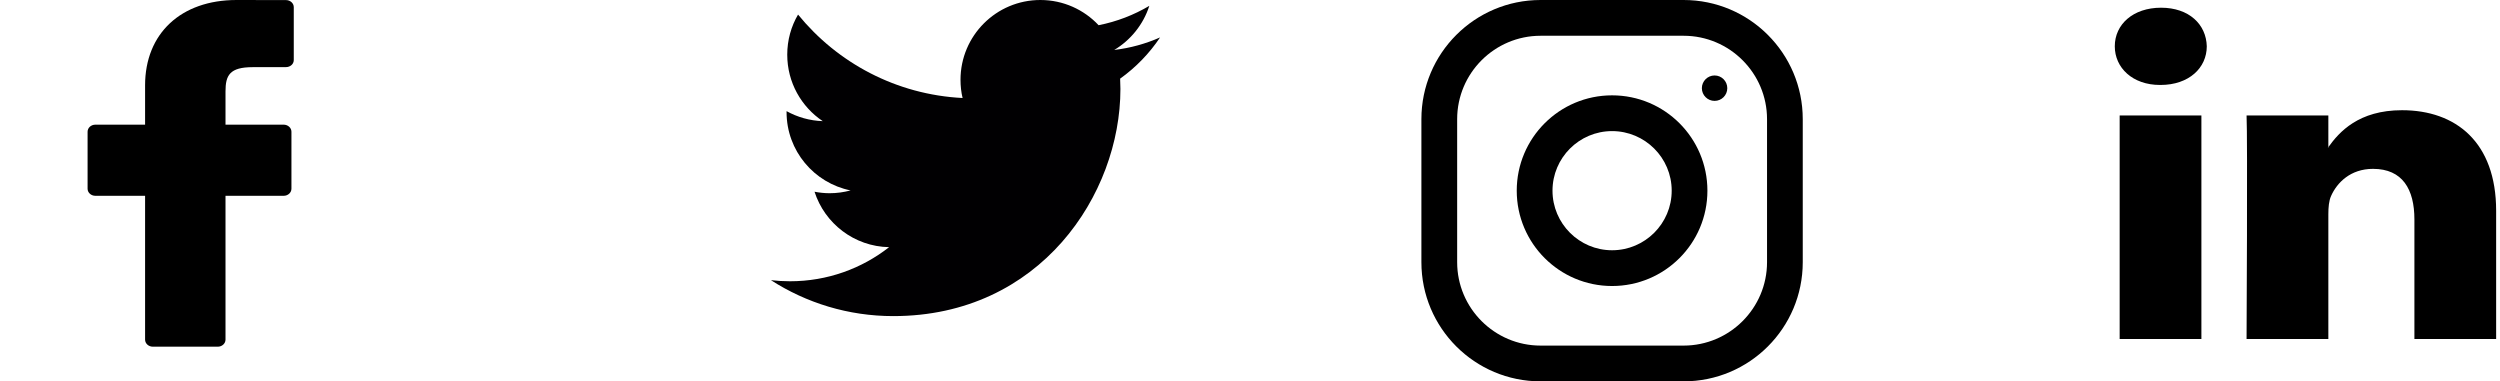 <svg width="59" height="9" viewBox="0 0 59 9" fill="none" xmlns="http://www.w3.org/2000/svg">
<g clip-path="url(#clip0)">
<path d="M6.75 0.002L5.583 0C4.271 0 3.424 0.79 3.424 2.014V2.942H2.251C2.149 2.942 2.067 3.017 2.067 3.109V4.454C2.067 4.546 2.149 4.621 2.251 4.621H3.424V8.015C3.424 8.107 3.506 8.182 3.608 8.182H5.139C5.24 8.182 5.322 8.107 5.322 8.015V4.621H6.694C6.796 4.621 6.878 4.546 6.878 4.454L6.878 3.109C6.878 3.065 6.859 3.022 6.824 2.991C6.79 2.96 6.743 2.942 6.695 2.942H5.322V2.155C5.322 1.777 5.421 1.585 5.963 1.585L6.749 1.584C6.851 1.584 6.933 1.51 6.933 1.418V0.169C6.933 0.077 6.851 0.002 6.75 0.002Z" fill="black"/>
</g>
<path d="M27.378 0.883C27.04 1.032 26.677 1.134 26.296 1.179C26.685 0.946 26.983 0.577 27.124 0.138C26.759 0.354 26.356 0.51 25.927 0.595C25.583 0.228 25.094 0 24.552 0C23.511 0 22.668 0.844 22.668 1.883C22.668 2.031 22.684 2.175 22.717 2.313C21.151 2.234 19.763 1.484 18.834 0.344C18.671 0.622 18.579 0.946 18.579 1.291C18.579 1.945 18.912 2.522 19.417 2.859C19.108 2.849 18.818 2.764 18.563 2.623V2.646C18.563 3.559 19.213 4.32 20.074 4.494C19.917 4.536 19.75 4.56 19.578 4.56C19.456 4.56 19.339 4.547 19.223 4.525C19.463 5.273 20.159 5.818 20.983 5.833C20.338 6.338 19.526 6.638 18.643 6.638C18.491 6.638 18.341 6.629 18.194 6.612C19.028 7.148 20.018 7.46 21.082 7.46C24.547 7.46 26.442 4.589 26.442 2.1L26.435 1.856C26.805 1.592 27.126 1.26 27.378 0.883Z" fill="#010002"/>
<g clip-path="url(#clip1)">
<path d="M39.733 0H36.358C34.805 0 33.545 1.259 33.545 2.812V6.188C33.545 7.741 34.805 9 36.358 9H39.733C41.286 9 42.545 7.741 42.545 6.188V2.812C42.545 1.259 41.286 0 39.733 0ZM41.702 6.188C41.702 7.273 40.819 8.156 39.733 8.156H36.358C35.272 8.156 34.389 7.273 34.389 6.188V2.812C34.389 1.727 35.272 0.844 36.358 0.844H39.733C40.819 0.844 41.702 1.727 41.702 2.812V6.188Z" fill="black"/>
<path d="M38.045 2.25C36.803 2.25 35.795 3.257 35.795 4.5C35.795 5.743 36.803 6.75 38.045 6.75C39.288 6.75 40.295 5.743 40.295 4.5C40.295 3.257 39.288 2.25 38.045 2.25ZM38.045 5.906C37.27 5.906 36.639 5.275 36.639 4.5C36.639 3.724 37.27 3.094 38.045 3.094C38.821 3.094 39.452 3.724 39.452 4.5C39.452 5.275 38.821 5.906 38.045 5.906Z" fill="black"/>
<path d="M40.464 2.381C40.63 2.381 40.764 2.247 40.764 2.081C40.764 1.916 40.63 1.781 40.464 1.781C40.299 1.781 40.164 1.916 40.164 2.081C40.164 2.247 40.299 2.381 40.464 2.381Z" fill="black"/>
</g>
<g clip-path="url(#clip2)">
<path d="M58.909 4.975V8H56.98V5.178C56.98 4.469 56.701 3.985 56.003 3.985C55.47 3.985 55.153 4.311 55.013 4.626C54.962 4.739 54.949 4.896 54.949 5.054V8H53.019C53.019 8 53.045 3.22 53.019 2.725H54.949V3.473C54.945 3.478 54.94 3.484 54.936 3.49H54.949V3.473C55.205 3.114 55.663 2.601 56.688 2.601C57.957 2.601 58.909 3.355 58.909 4.975ZM51.001 0.182C50.341 0.182 49.909 0.575 49.909 1.093C49.909 1.599 50.328 2.005 50.975 2.005H50.988C51.661 2.005 52.08 1.6 52.08 1.093C52.067 0.575 51.661 0.182 51.001 0.182ZM50.024 8H51.953V2.725H50.024V8Z" fill="black"/>
</g>
<defs>
<clipPath id="clip0">
<rect width="9" height="8.182" fill="white"/>
</clipPath>
<clipPath id="clip1">
<rect x="33.545" width="9" height="9" fill="white"/>
</clipPath>
<clipPath id="clip2">
<rect x="49.909" width="9" height="8.182" fill="white"/>
</clipPath>
</defs>
</svg>
